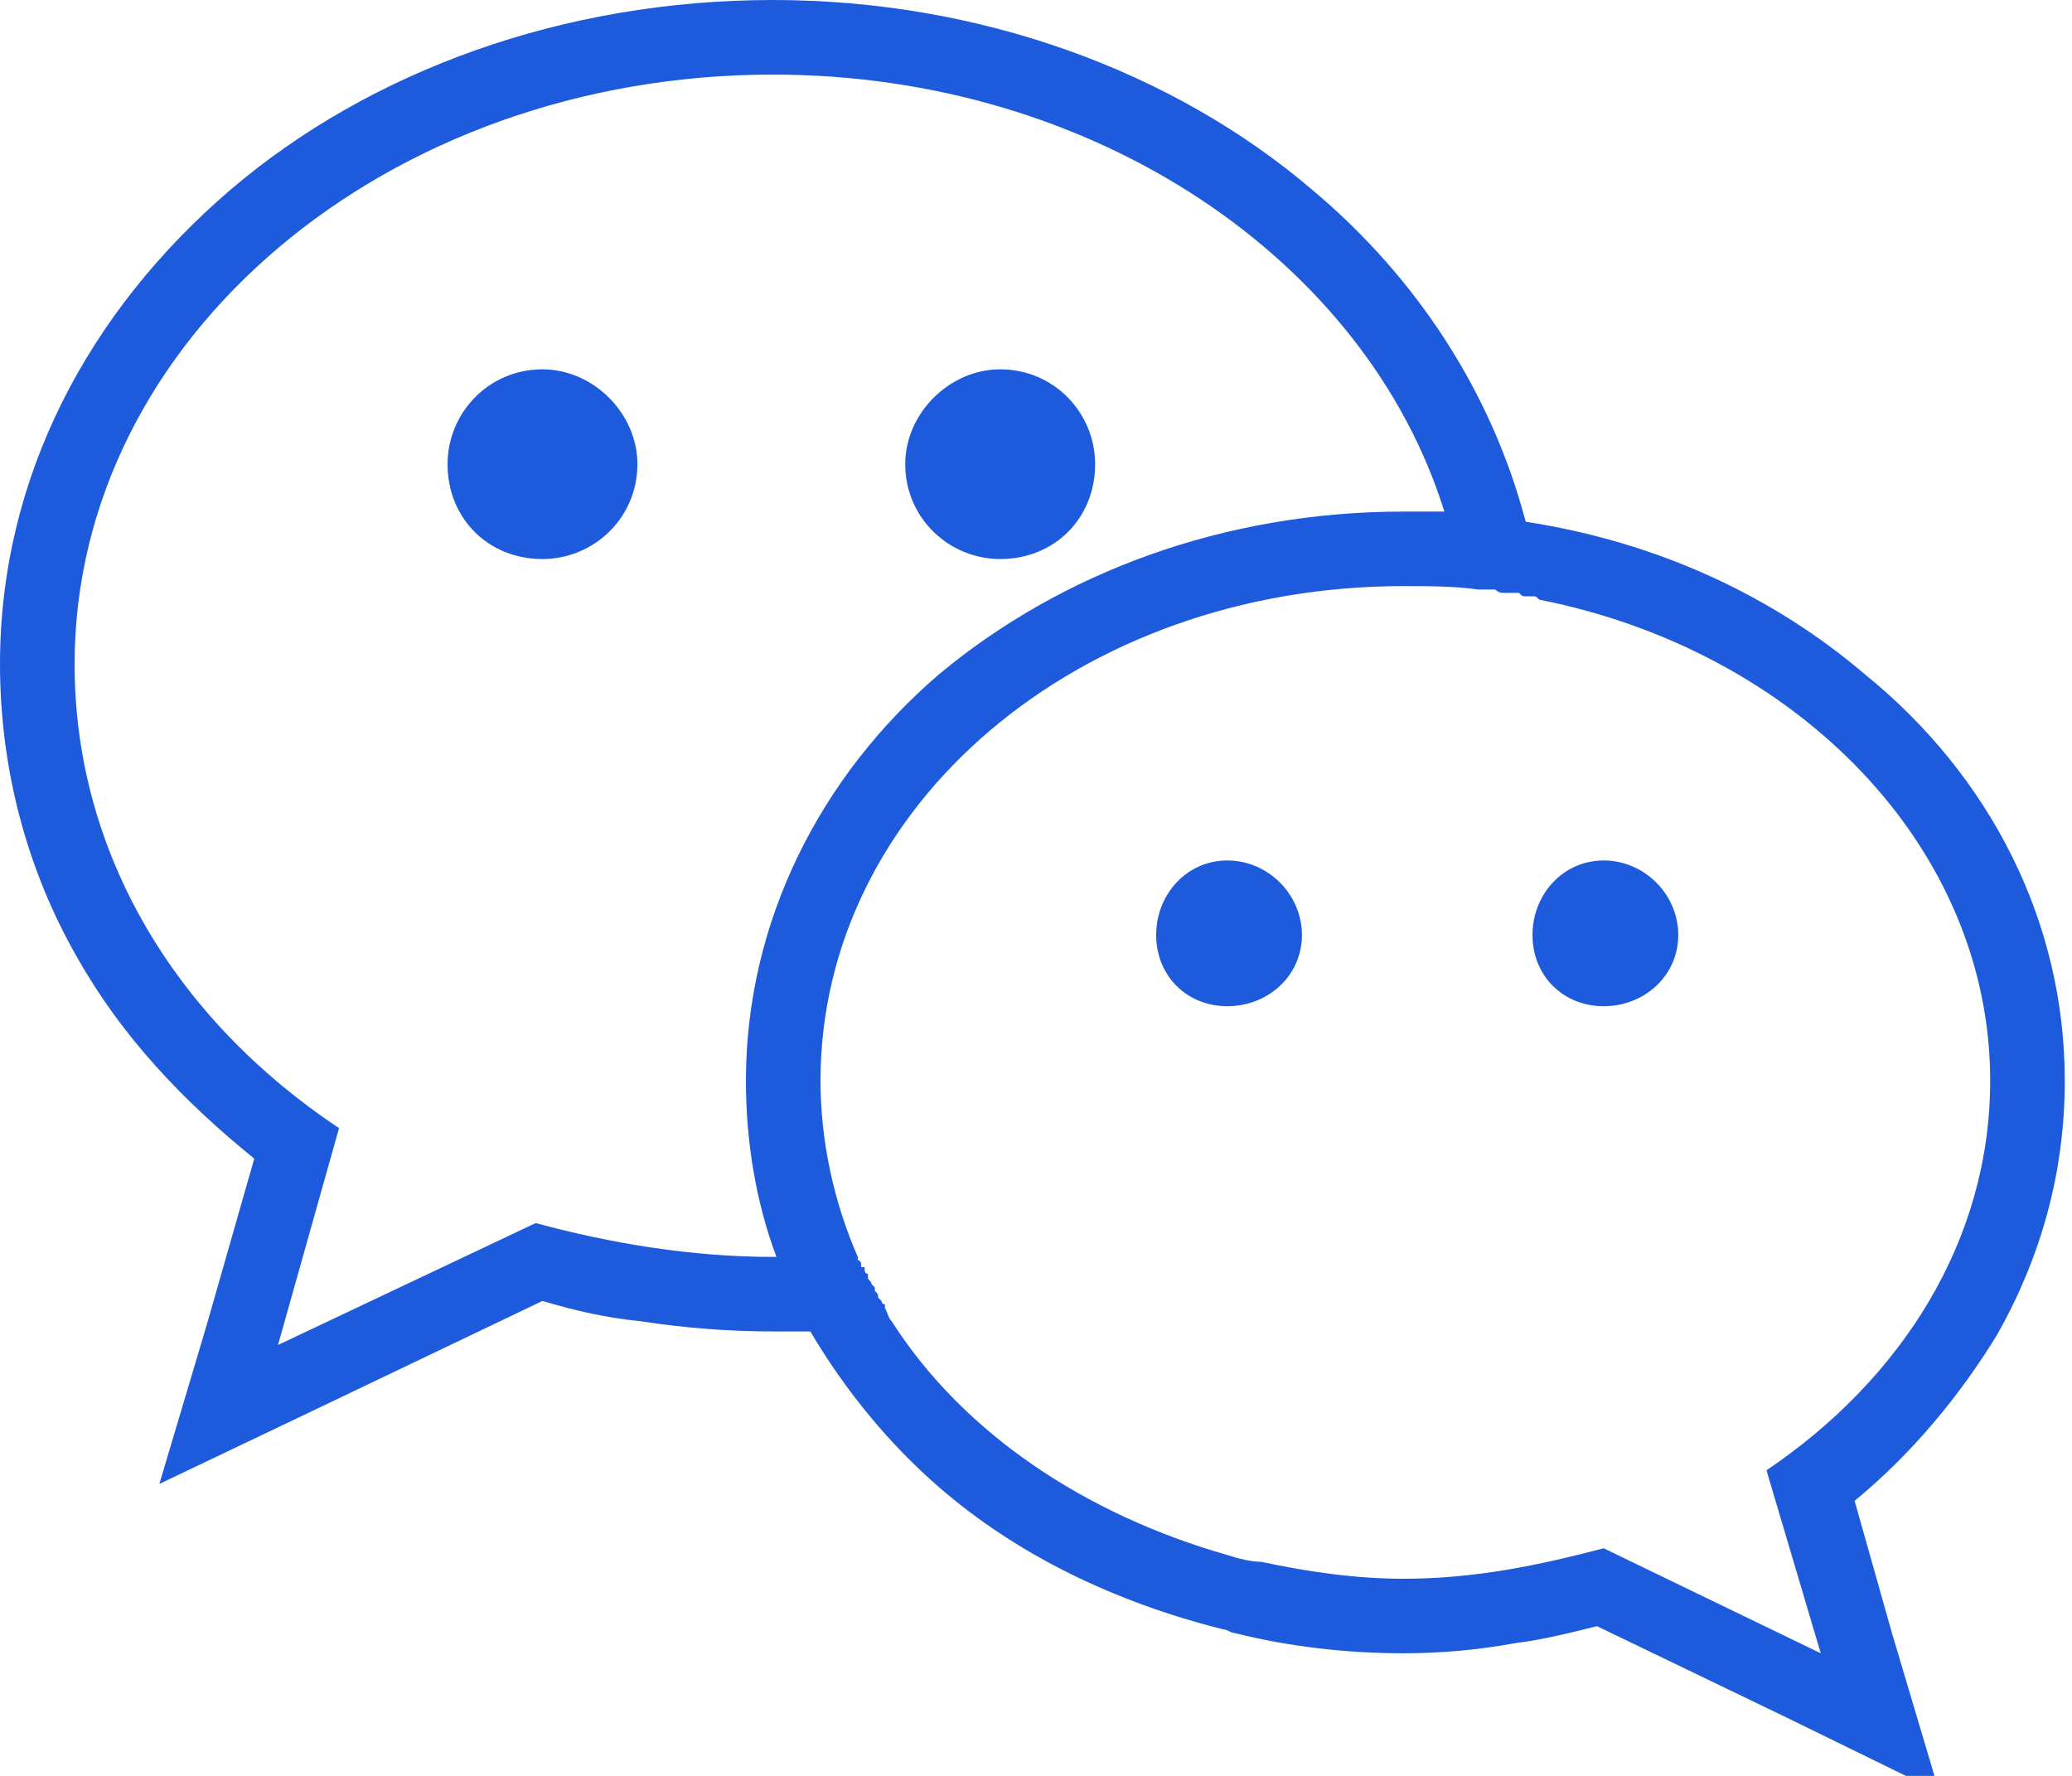 <?xml version="1.0" encoding="UTF-8"?>
<svg width="35px" height="30px" viewBox="0 0 35 30" version="1.1" xmlns="http://www.w3.org/2000/svg" xmlns:xlink="http://www.w3.org/1999/xlink">
    <!-- Generator: Sketch 52.2 (67145) - http://www.bohemiancoding.com/sketch -->
    <title>fill_1_slice</title>
    <desc>Created with Sketch.</desc>
    <g id="关于我们" stroke="none" stroke-width="1" fill="none" fill-rule="evenodd">
        <g id="Artboard" transform="translate(-13, -15)" fill="#1E5ADC">
            <path d="M27.777,36.805 C27.833,36.863 27.833,36.863 27.833,36.92 L27.891,36.977 C27.891,36.977 27.891,37.034 27.948,37.034 L27.948,37.092 C28.005,37.206 28.005,37.263 28.062,37.32 C29.266,39.208 31.327,40.583 33.732,41.269 C33.904,41.326 34.133,41.384 34.306,41.384 C35.107,41.556 35.909,41.67 36.71,41.67 C37.913,41.67 39.001,41.441 40.089,41.155 L43.756,42.929 L42.839,39.838 C45.129,38.293 46.618,35.947 46.618,33.257 C46.618,29.307 43.355,25.989 39.001,25.13 C38.945,25.073 38.945,25.073 38.887,25.073 L38.772,25.073 C38.716,25.073 38.716,25.073 38.658,25.016 L38.487,25.016 L38.429,25.016 C38.371,25.016 38.315,25.016 38.257,24.959 L38.2,24.959 L37.97,24.959 C37.57,24.901 37.111,24.901 36.71,24.901 C31.212,24.901 26.86,28.621 26.86,33.257 C26.86,34.287 27.089,35.317 27.49,36.233 L27.49,36.29 C27.547,36.29 27.547,36.348 27.547,36.405 L27.604,36.405 C27.604,36.461 27.604,36.519 27.661,36.519 L27.661,36.576 C27.661,36.634 27.719,36.634 27.719,36.69 L27.777,36.748 L27.777,36.805 Z M26.116,36.233 C25.771,35.317 25.6,34.287 25.6,33.257 C25.6,30.567 26.86,28.106 28.864,26.389 C30.927,24.672 33.676,23.642 36.71,23.642 L37.398,23.642 C36.08,19.407 31.499,16.26 26.058,16.26 C19.529,16.26 14.26,20.724 14.26,26.218 C14.26,29.423 15.978,32.227 18.727,34.058 L17.696,37.721 L22.049,35.661 C23.309,36.004 24.683,36.233 26.058,36.233 L26.116,36.233 Z M40.089,29.536 C39.402,29.536 38.887,30.109 38.887,30.795 C38.887,31.483 39.402,31.998 40.089,31.998 C40.777,31.998 41.349,31.483 41.349,30.795 C41.349,30.109 40.777,29.536 40.089,29.536 Z M33.732,29.536 C33.046,29.536 32.53,30.109 32.53,30.795 C32.53,31.483 33.046,31.998 33.732,31.998 C34.42,31.998 34.992,31.483 34.992,30.795 C34.992,30.109 34.42,29.536 33.732,29.536 Z M29.896,21.239 C29.037,21.239 28.291,21.983 28.291,22.841 C28.291,23.757 29.037,24.444 29.896,24.444 C30.811,24.444 31.499,23.757 31.499,22.841 C31.499,21.983 30.811,21.239 29.896,21.239 Z M22.163,21.239 C21.247,21.239 20.56,21.983 20.56,22.841 C20.56,23.757 21.247,24.444 22.163,24.444 C23.022,24.444 23.767,23.757 23.767,22.841 C23.767,21.983 23.022,21.239 22.163,21.239 Z M43.182,44.016 L39.976,42.471 C39.517,42.585 39.059,42.7 38.6,42.757 C37.97,42.872 37.34,42.929 36.71,42.929 C35.737,42.929 34.763,42.815 33.847,42.585 C33.79,42.585 33.732,42.528 33.676,42.528 C31.842,42.071 30.181,41.269 28.864,40.125 C28.005,39.381 27.261,38.465 26.688,37.492 L26.058,37.492 C25.313,37.492 24.569,37.435 23.824,37.32 C23.252,37.263 22.737,37.149 22.163,36.977 L18.212,38.866 L15.692,40.068 L16.493,37.378 L17.295,34.573 C16.093,33.6 15.062,32.513 14.317,31.197 C13.458,29.709 13,27.992 13,26.218 C13,23.07 14.489,20.265 16.894,18.205 C19.242,16.202 22.507,15 26.058,15 C29.551,15 32.817,16.202 35.164,18.205 C36.94,19.693 38.2,21.639 38.772,23.814 C41.007,24.157 42.954,25.073 44.499,26.389 C46.618,28.106 47.878,30.567 47.878,33.257 C47.878,34.802 47.478,36.233 46.734,37.549 C46.104,38.579 45.301,39.552 44.328,40.354 L44.958,42.585 L45.759,45.276 L43.182,44.016 Z" id="Fill-1"></path>
        </g>
    </g>
</svg>